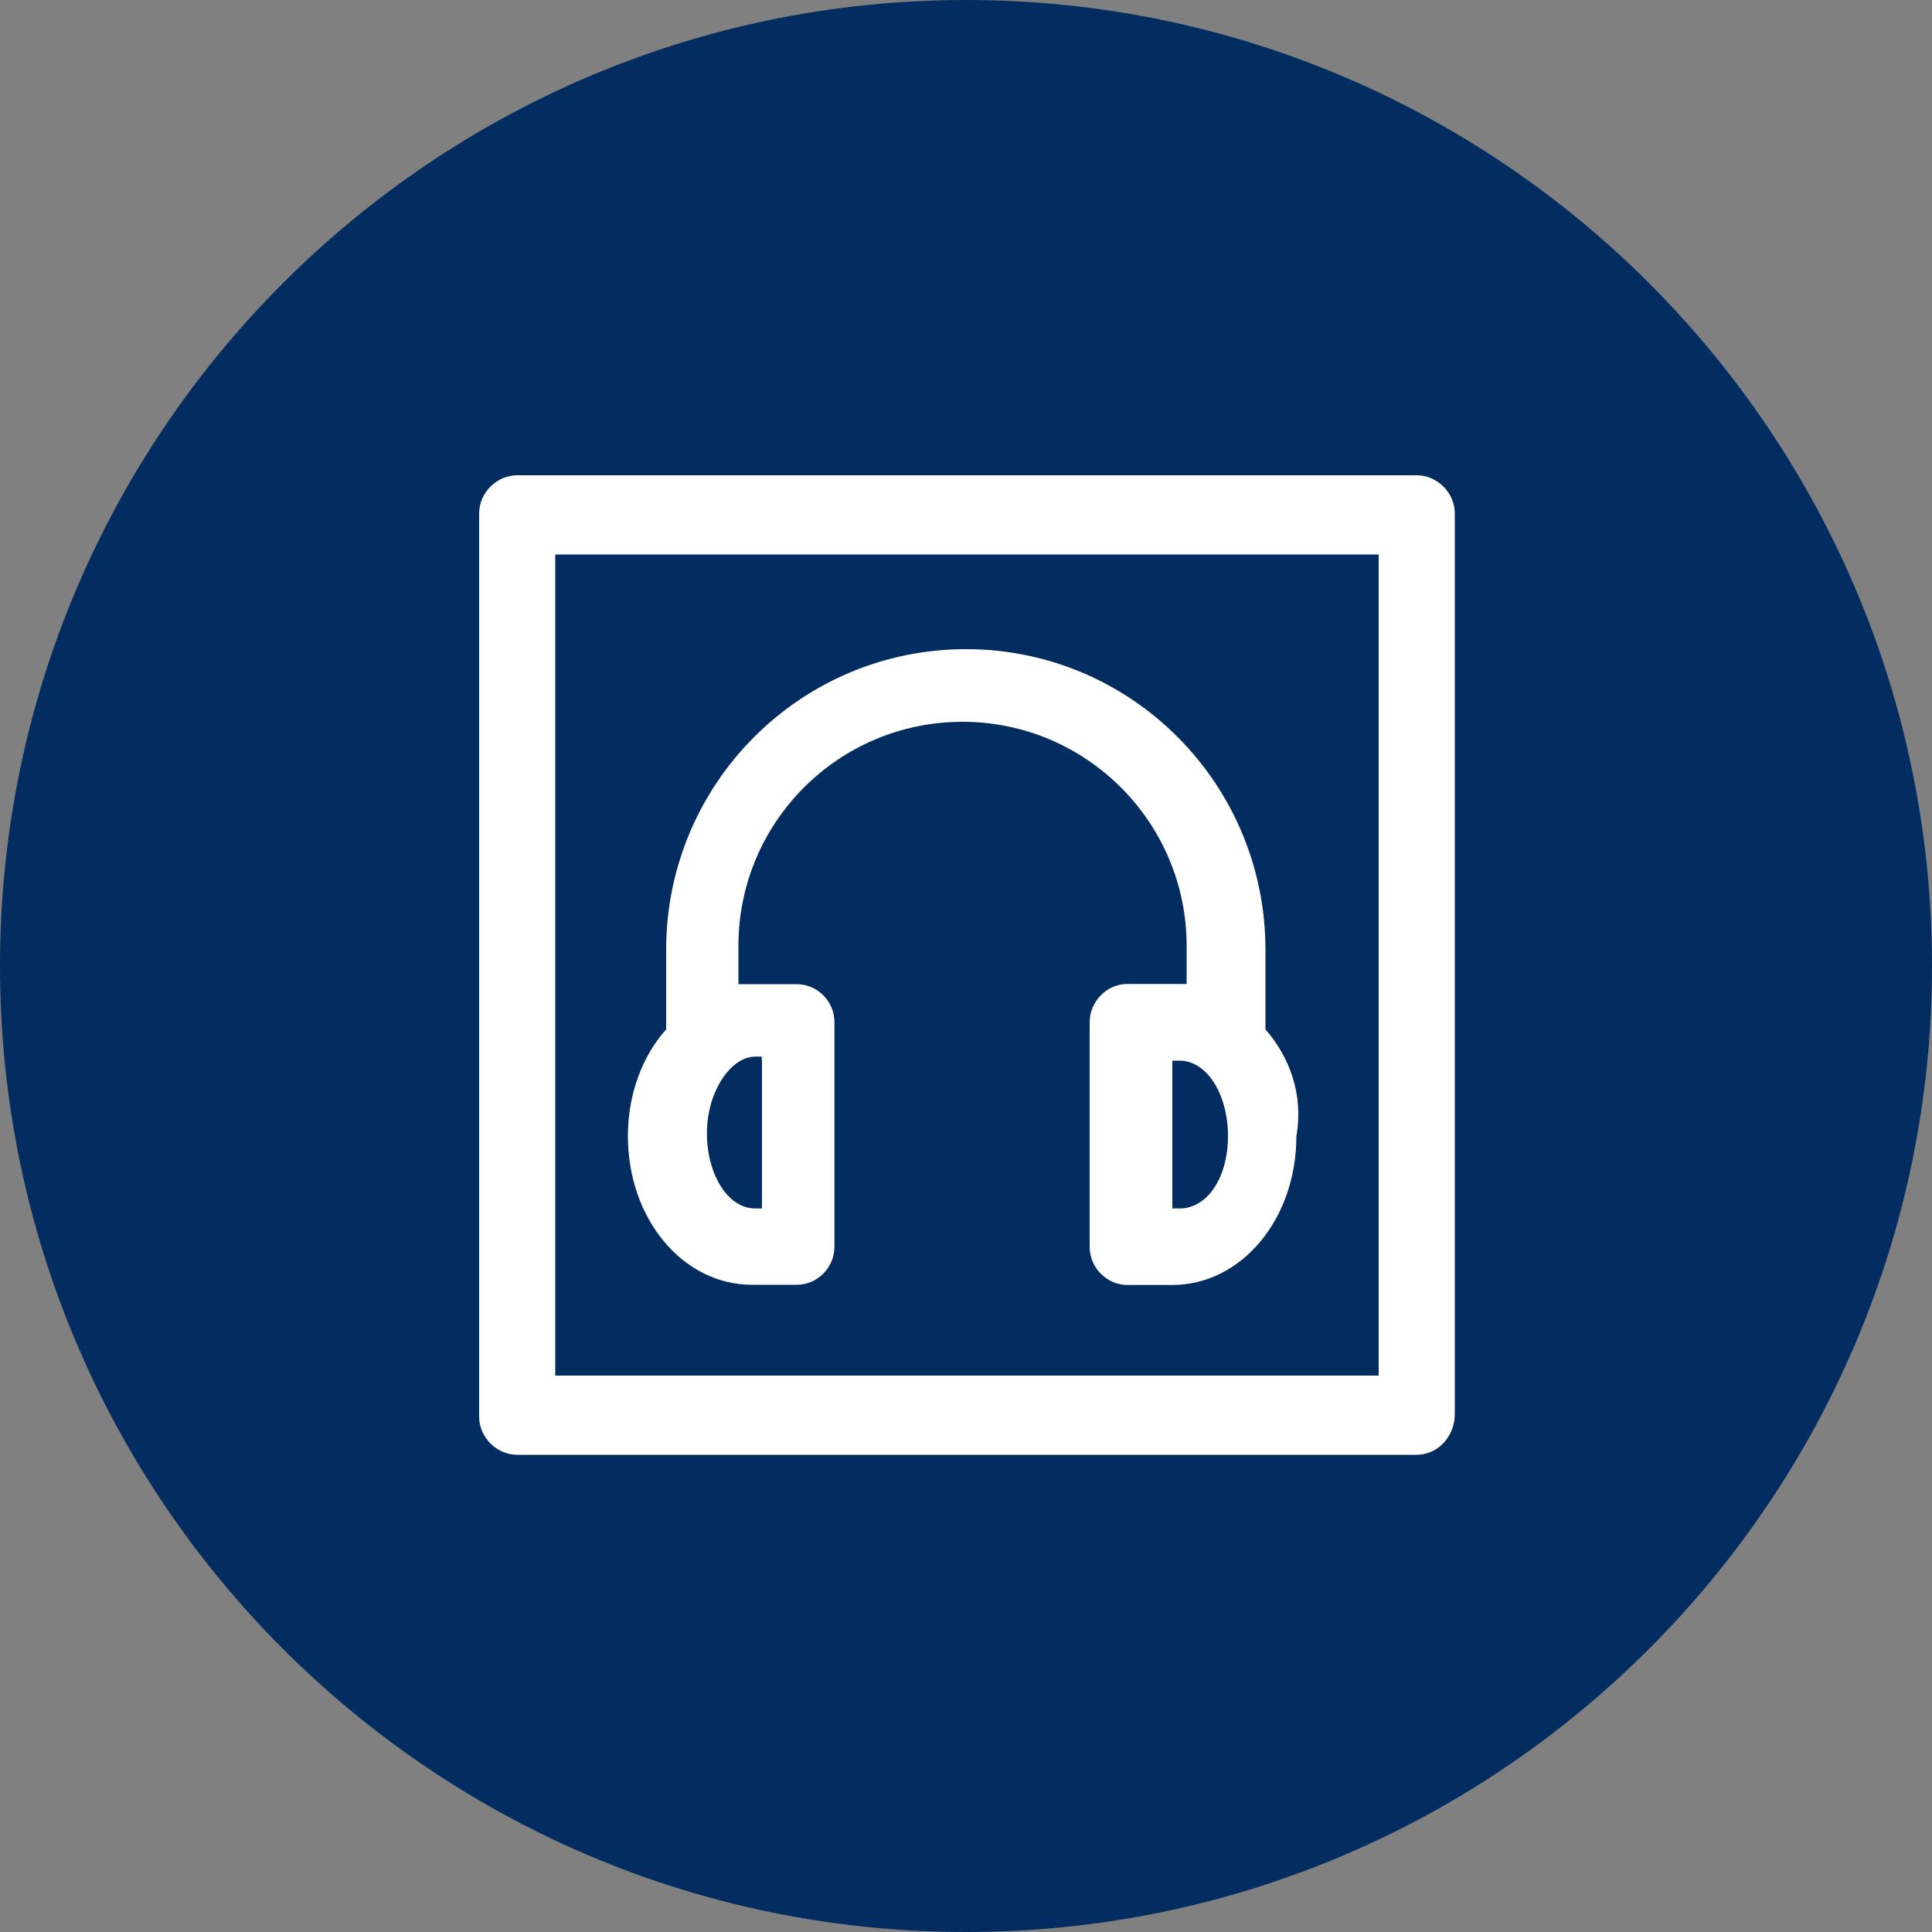 <svg xmlns="http://www.w3.org/2000/svg" xmlns:lucid="lucid" width="100" height="100"><rect width="100%" height="100%" fill="#808080" stroke="none"/><g lucid:page-tab-id="0_0" stroke="#000" stroke-opacity="0" stroke-width="2.34"><path d="M100 50c0 27.6-22.4 50-50 50S0 77.6 0 50 22.4 0 50 0s50 22.4 50 50z" fill="#032d60"/><path d="M65.5 53.27v-4.11c0-8.6-6.94-15.56-15.5-15.56-8.58 0-15.52 6.97-15.52 15.56v4.12c-1.25 1.4-1.98 3.38-1.98 5.52 0 4.3 2.85 7.7 6.42 7.7h2.32c1.08 0 1.95-.9 1.95-1.97V52.9c0-1.07-.88-1.96-1.96-1.96H38.22v-1.98c0-6.4 5.18-11.6 11.6-11.6 6.4 0 11.6 5.2 11.6 11.6V50.93H58.34c-1.04 0-1.94.9-1.94 1.98v11.63c0 1.08.9 1.97 1.95 1.97h2.33c3.57 0 6.42-3.4 6.42-7.7.38-2.14-.35-4.1-1.6-5.53zM39.44 54.9v7.65h-.35c-1.43 0-2.5-1.78-2.5-3.9 0-2.15 1.24-3.96 2.5-3.96h.34zm21.62 7.65h-.38V54.9h.38c1.42 0 2.5 1.76 2.5 3.9 0 2.17-1.08 3.75-2.5 3.75z" fill="#fff"/><path d="M73.33 75.3H26.77c-1.06 0-1.97-.9-1.97-1.98V26.58c0-1.07.9-1.98 1.97-1.98h46.56c1.06 0 1.97.9 1.97 1.98v46.6c0 1.2-.9 2.12-1.97 2.12zm-44.6-4.1h42.63V28.7H28.74v42.5z" fill="#fff"/></g></svg>